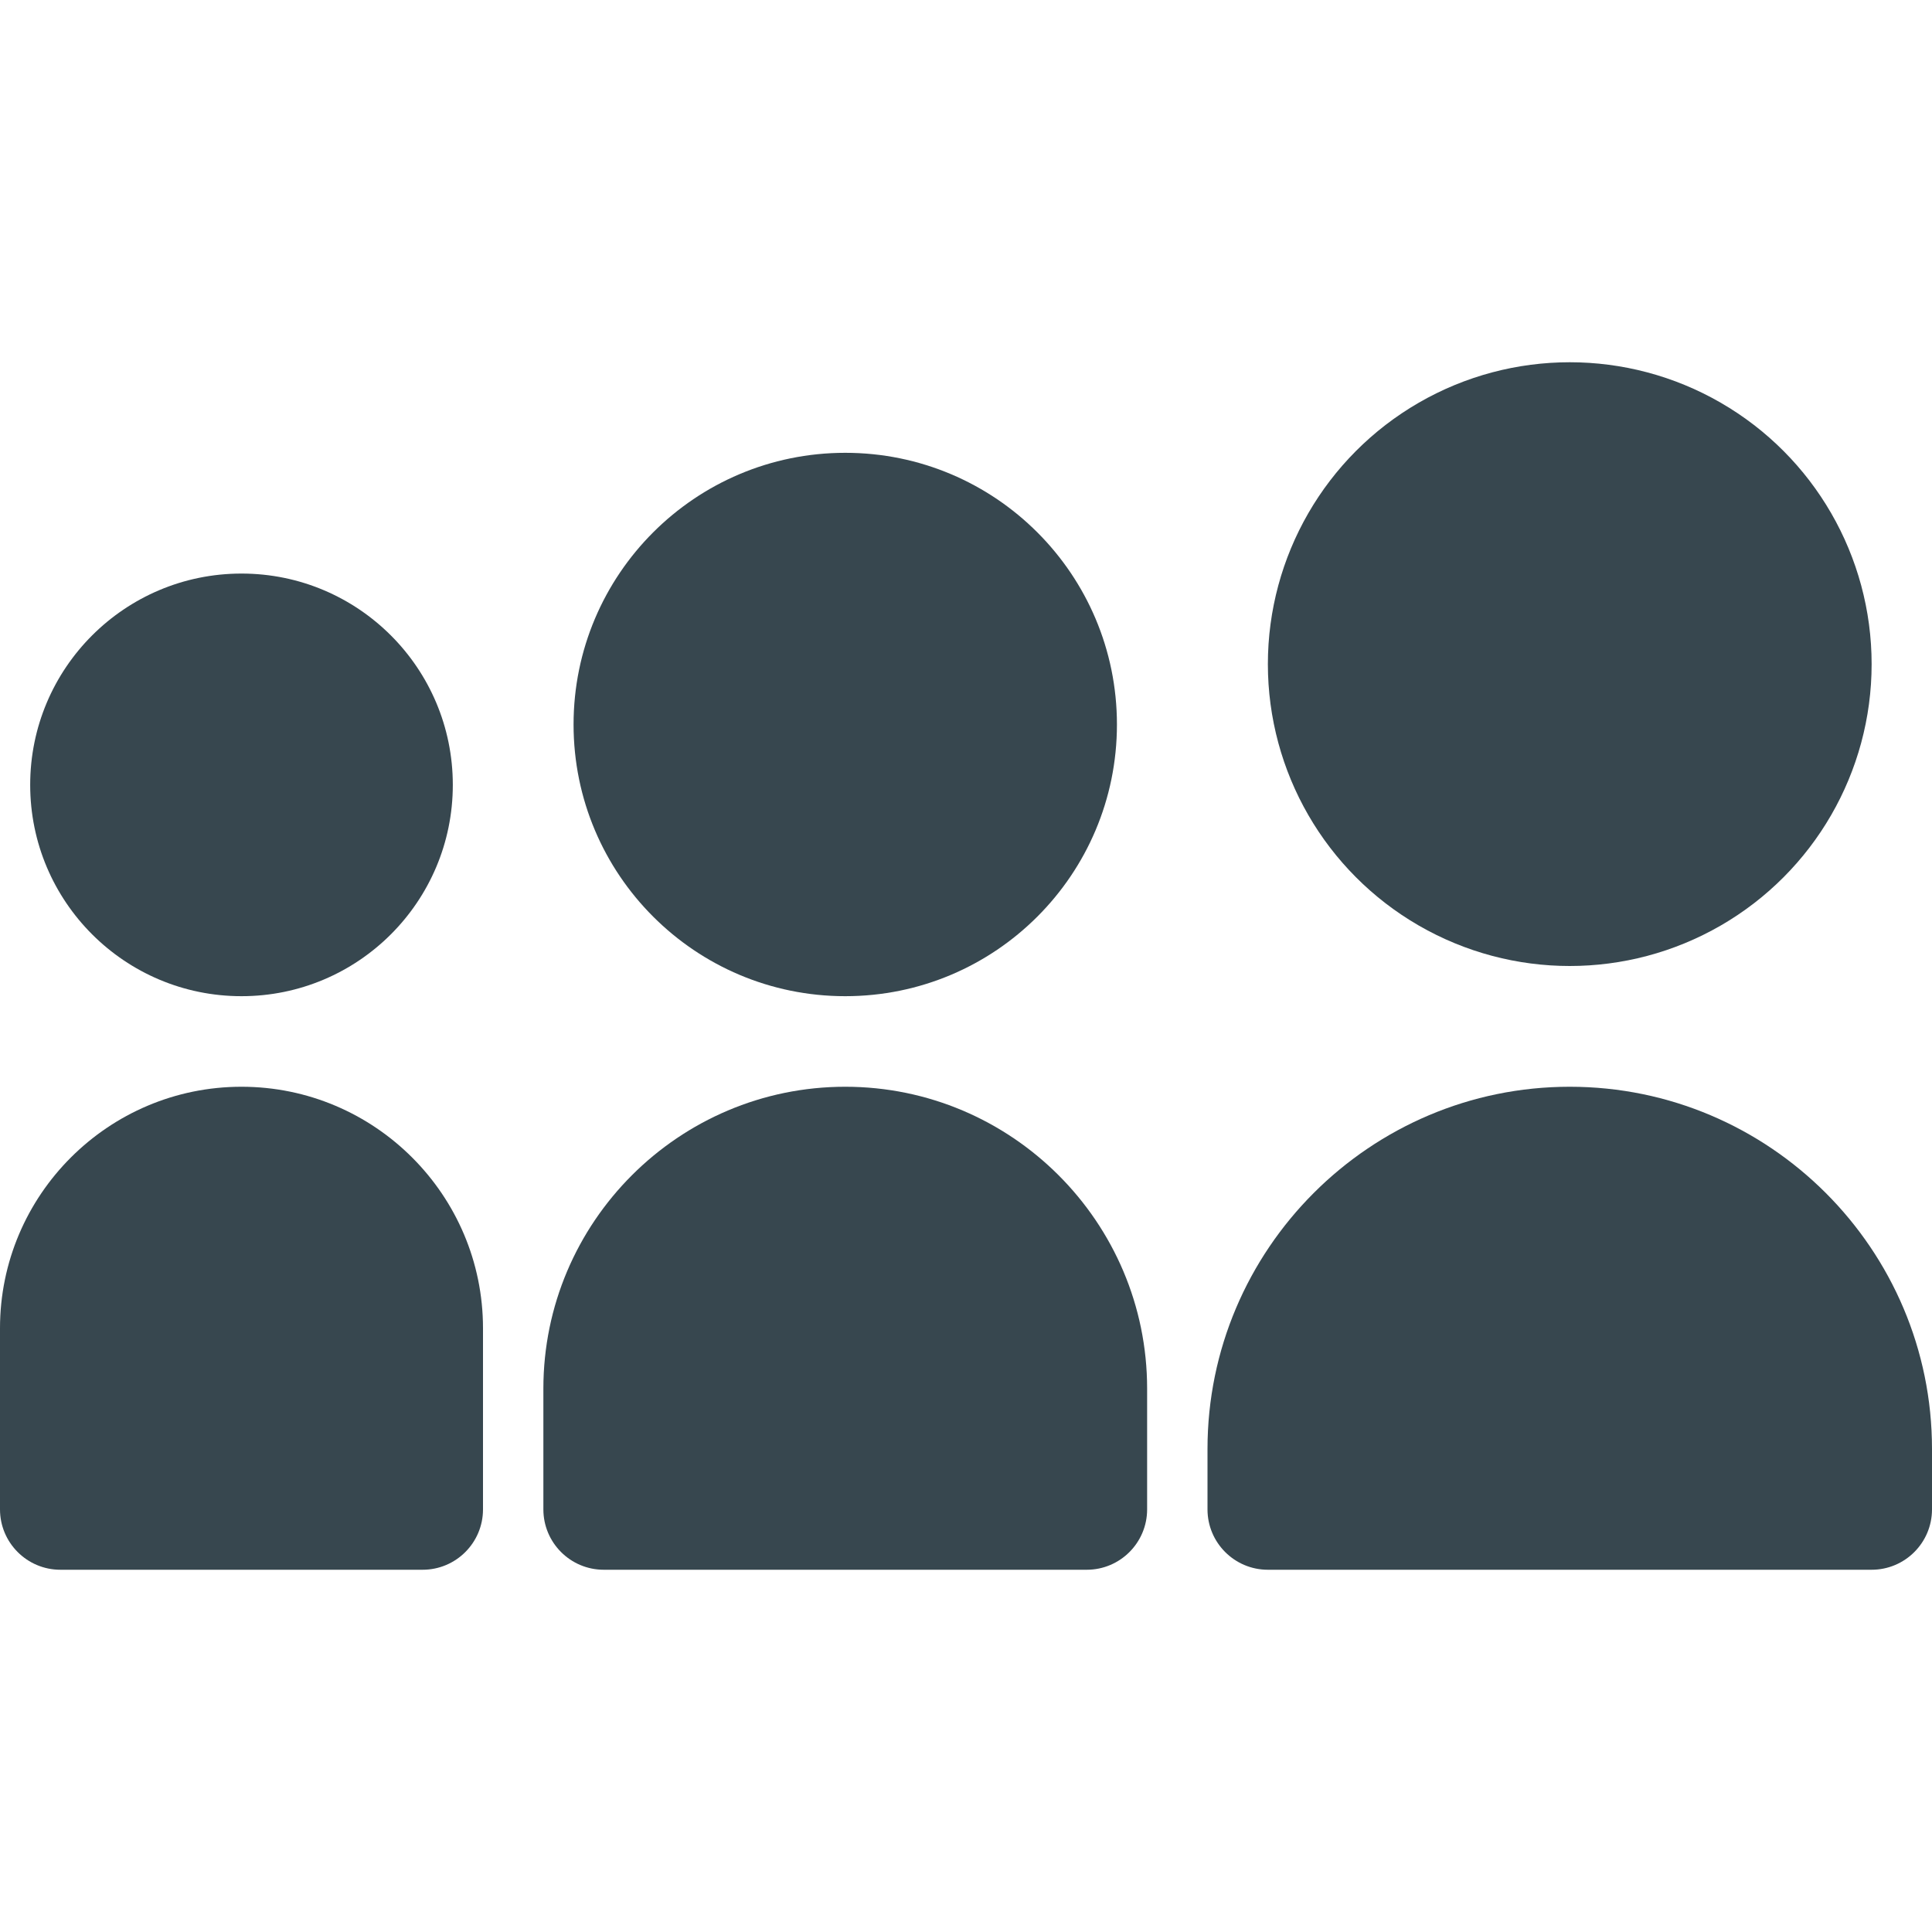 <svg xmlns="http://www.w3.org/2000/svg" xmlns:xlink="http://www.w3.org/1999/xlink" id="Capa_1" x="0" y="0" version="1.1" viewBox="0 0 512 512" xml:space="preserve" style="enable-background:new 0 0 512 512"><g><path style="fill:#37474f" d="M416,288c-52.928,0-96,43.072-96,96v16c0,8.832,7.168,16,16,16h160c8.832,0,16-7.168,16-16v-16 C512,331.072,468.928,288,416,288z"/><circle style="fill:#37474f" cx="416" cy="176" r="80"/><path style="fill:#37474f" d="M224,288c-44.096,0-80,35.872-80,80v32c0,8.832,7.168,16,16,16h128c8.832,0,16-7.168,16-16v-32 C304,323.872,268.096,288,224,288z"/><path style="fill:#37474f" d="M64,288c-35.296,0-64,28.704-64,64v48c0,8.832,7.168,16,16,16h96c8.832,0,16-7.168,16-16v-48 C128,316.704,99.296,288,64,288z"/><circle style="fill:#37474f" cx="224" cy="192" r="72"/><circle style="fill:#37474f" cx="64" cy="208" r="56"/></g></svg>